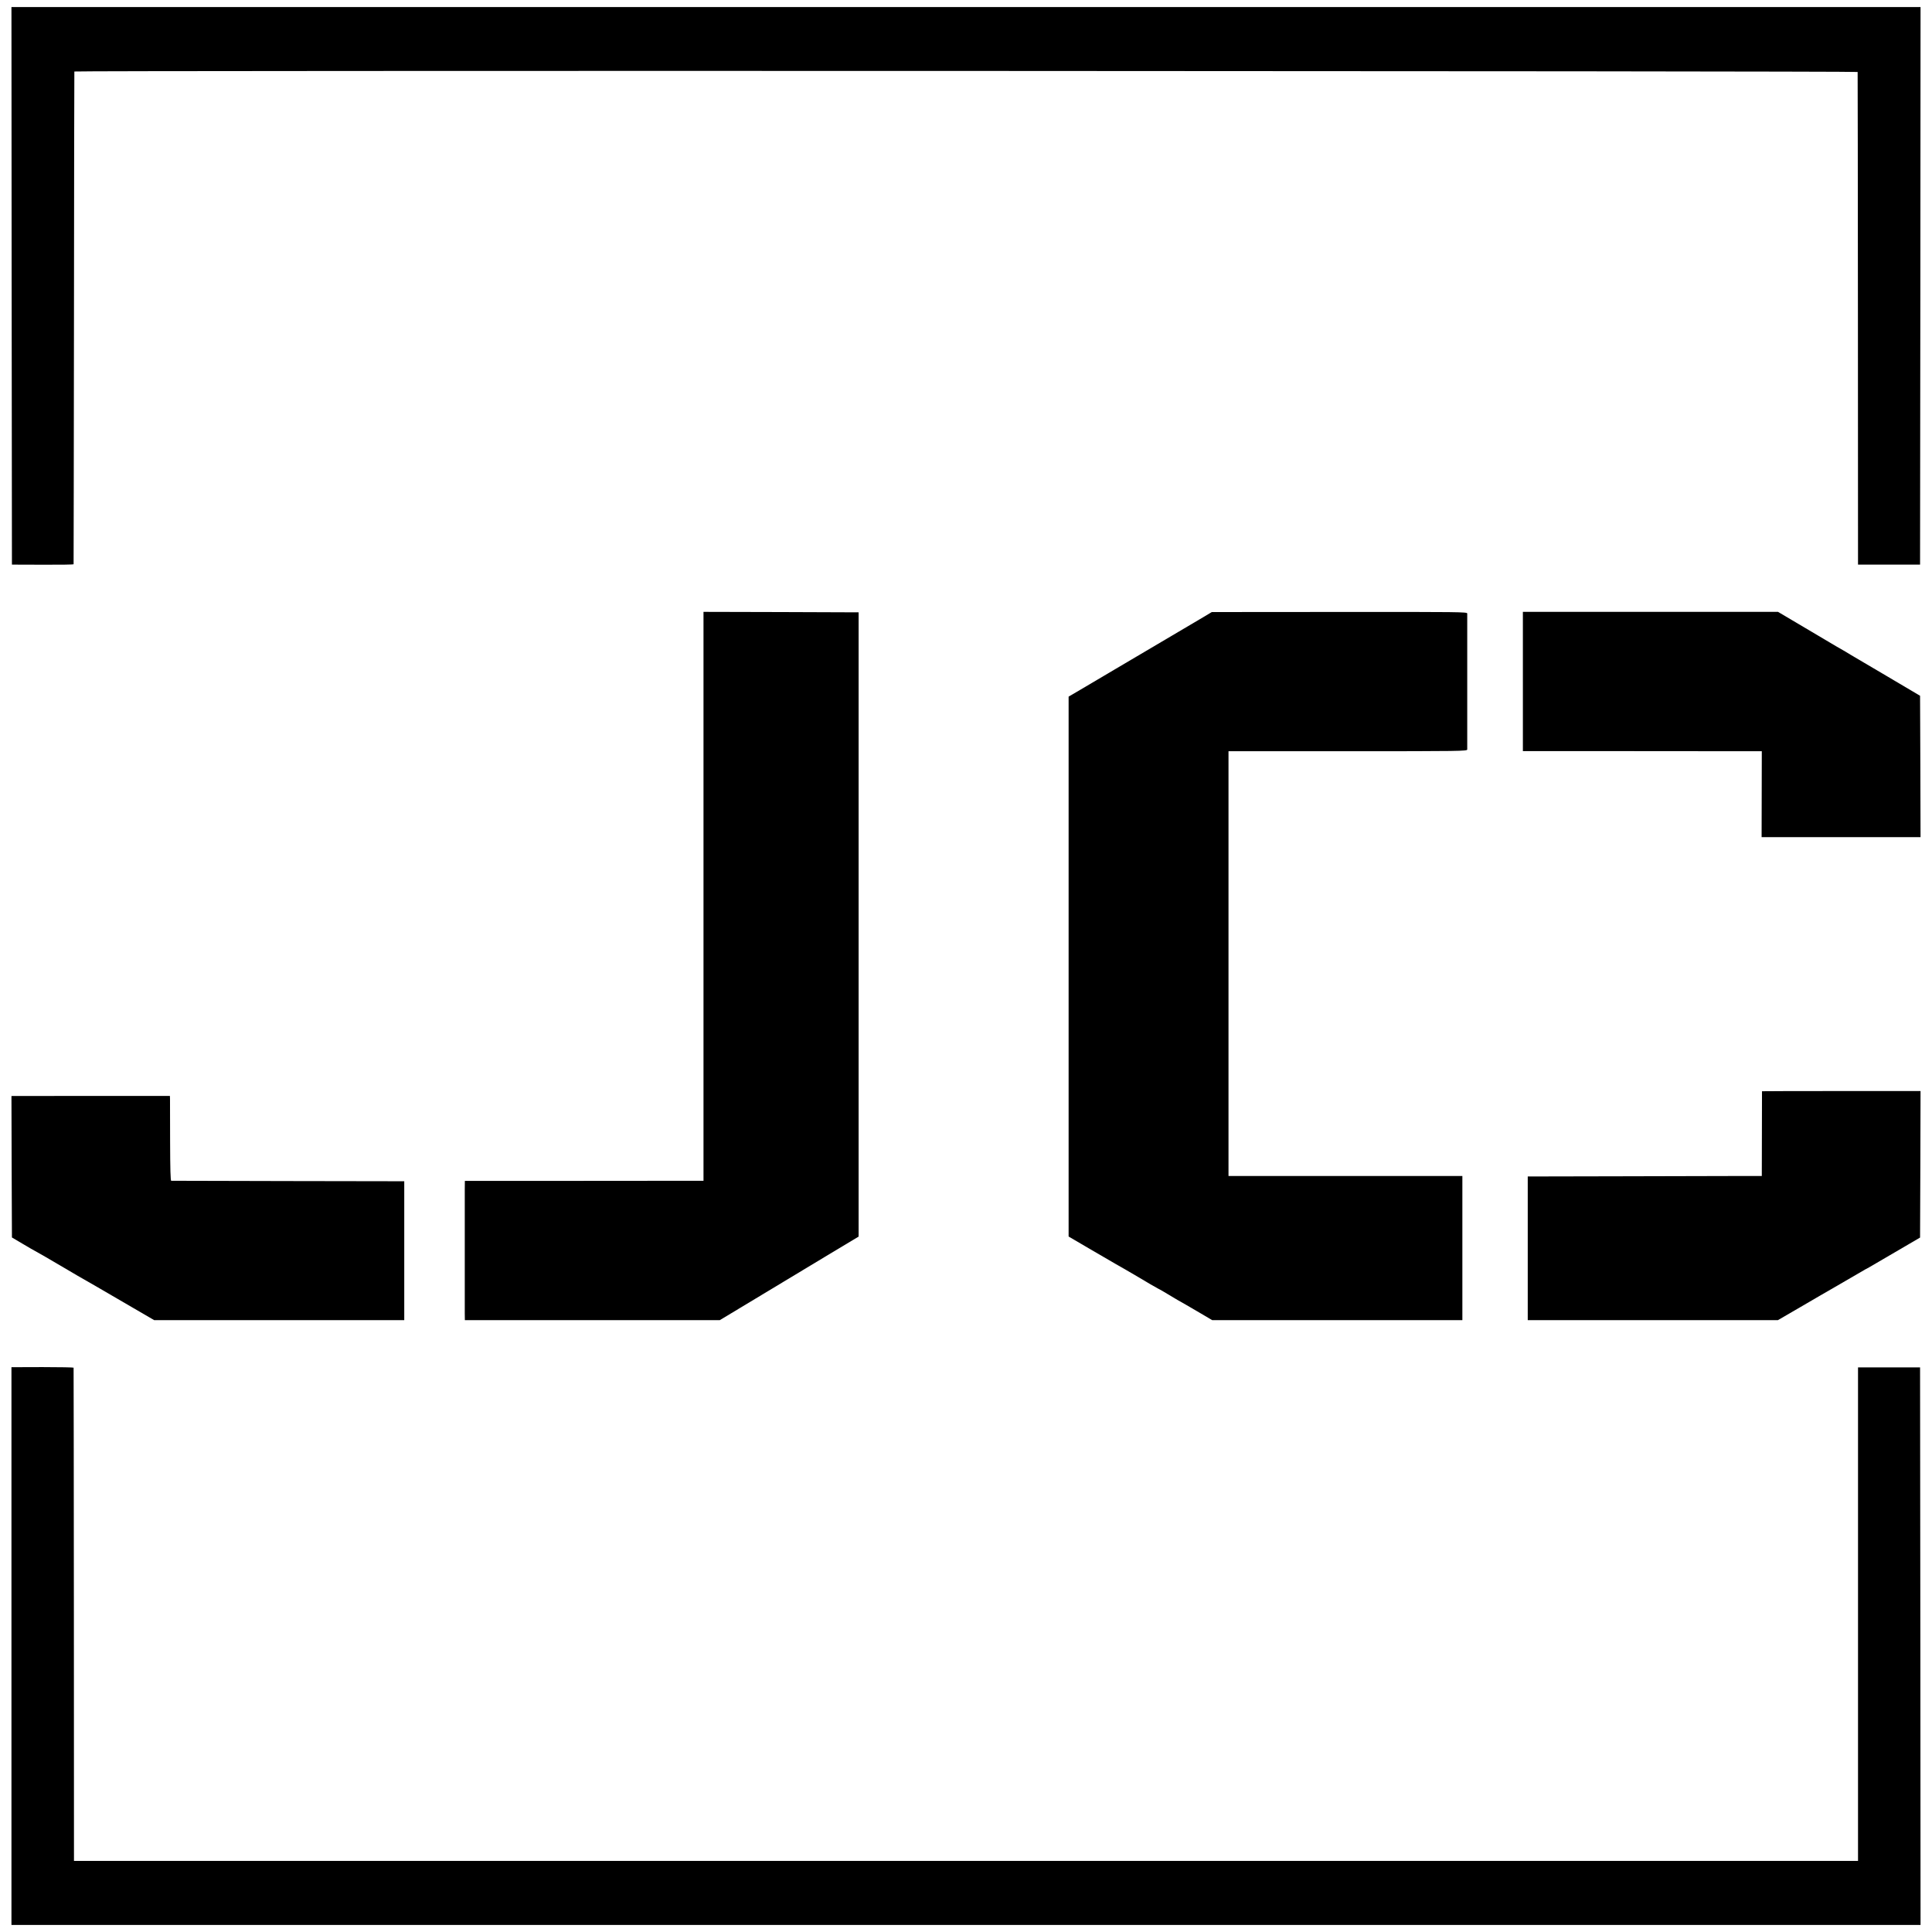<?xml version="1.0" standalone="no"?>
<!DOCTYPE svg PUBLIC "-//W3C//DTD SVG 20010904//EN"
 "http://www.w3.org/TR/2001/REC-SVG-20010904/DTD/svg10.dtd">
<svg version="1.0" xmlns="http://www.w3.org/2000/svg"
 width="2024pt" height="2024pt" viewBox="0 0 2024 2024"
 preserveAspectRatio="xMidYMid meet">
<g transform="translate(0,2024) scale(0.1,-0.1)"
fill="#000000" stroke="none">
<path d="M122 17246 l3 -2921 323 -1 c177 -1 323 1 323 5 1 3 2 1165 4 2581 1
1416 3 2578 4 2581 2 11 18681 6 18682 -5 1 -6 2 -1170 3 -2586 l1 -2575 325
0 325 0 3 2921 2 2920 -10000 0 -10000 0 2 -2920z"/>
<path d="M7370 10850 l0 -2980 -62 0 c-35 0 -597 -1 -1250 -1 l-1188 0 -1 -92
c0 -124 0 -1203 0 -1294 l1 -73 1335 0 1336 0 372 224 c205 124 532 320 727
438 l355 213 0 3270 0 3270 -812 3 -813 2 0 -2980z"/>
<path d="M12610 13777 c-47 -27 -109 -64 -137 -81 -91 -53 -542 -320 -571
-337 -15 -9 -115 -68 -222 -131 -107 -63 -260 -154 -340 -201 l-145 -85 0
-2828 0 -2828 220 -129 c121 -71 243 -141 270 -157 45 -25 188 -108 225 -130
84 -51 220 -130 223 -130 3 0 47 -25 98 -56 92 -55 119 -72 197 -115 20 -12
90 -52 154 -90 l117 -69 1310 0 1311 0 0 755 0 755 -1142 0 c-629 0 -1180 0
-1225 0 l-83 0 0 2225 0 2225 1250 0 c1184 0 1250 1 1251 18 0 22 0 1401 0
1425 -1 16 -71 17 -1338 16 l-1338 -1 -85 -51z"/>
<path d="M15954 13100 l0 -729 1110 0 c611 0 1174 -1 1252 -1 l141 0 -1 -450
-1 -450 833 0 832 0 -2 741 -3 740 -355 210 c-195 115 -362 213 -370 218 -14
10 -88 53 -155 91 -16 10 -160 95 -319 189 l-289 171 -1336 0 -1337 0 0 -730z"/>
<path d="M18459 8808 c0 -2 -1 -202 -1 -445 l-1 -443 -261 0 c-144 0 -695 -1
-1226 -3 l-965 -2 0 -752 0 -753 1310 0 1311 0 234 136 c129 76 291 169 360
209 69 40 175 101 236 137 61 36 117 68 125 71 8 4 131 76 274 160 l260 152 3
768 2 767 -830 0 c-456 0 -830 -1 -831 -2z"/>
<path d="M122 8017 l3 -741 115 -68 c63 -38 122 -71 130 -75 13 -6 152 -86
355 -206 39 -23 79 -47 90 -53 11 -6 94 -54 185 -106 91 -53 266 -155 390
-227 l225 -131 1310 0 1310 0 0 728 0 727 -1215 2 c-668 1 -1220 3 -1226 3 -8
0 -11 120 -12 413 0 226 -1 426 -1 444 l-1 32 -830 0 -830 -1 2 -741z"/>
<path d="M120 2995 l0 -2921 10000 0 10000 0 -2 2920 -3 2921 -325 0 -325 0 0
-2585 0 -2585 -9345 0 -9345 0 -1 2580 c-1 1419 -2 2583 -3 2587 0 3 -147 6
-326 6 l-325 -1 0 -2922z"/>
</g>
</svg>
